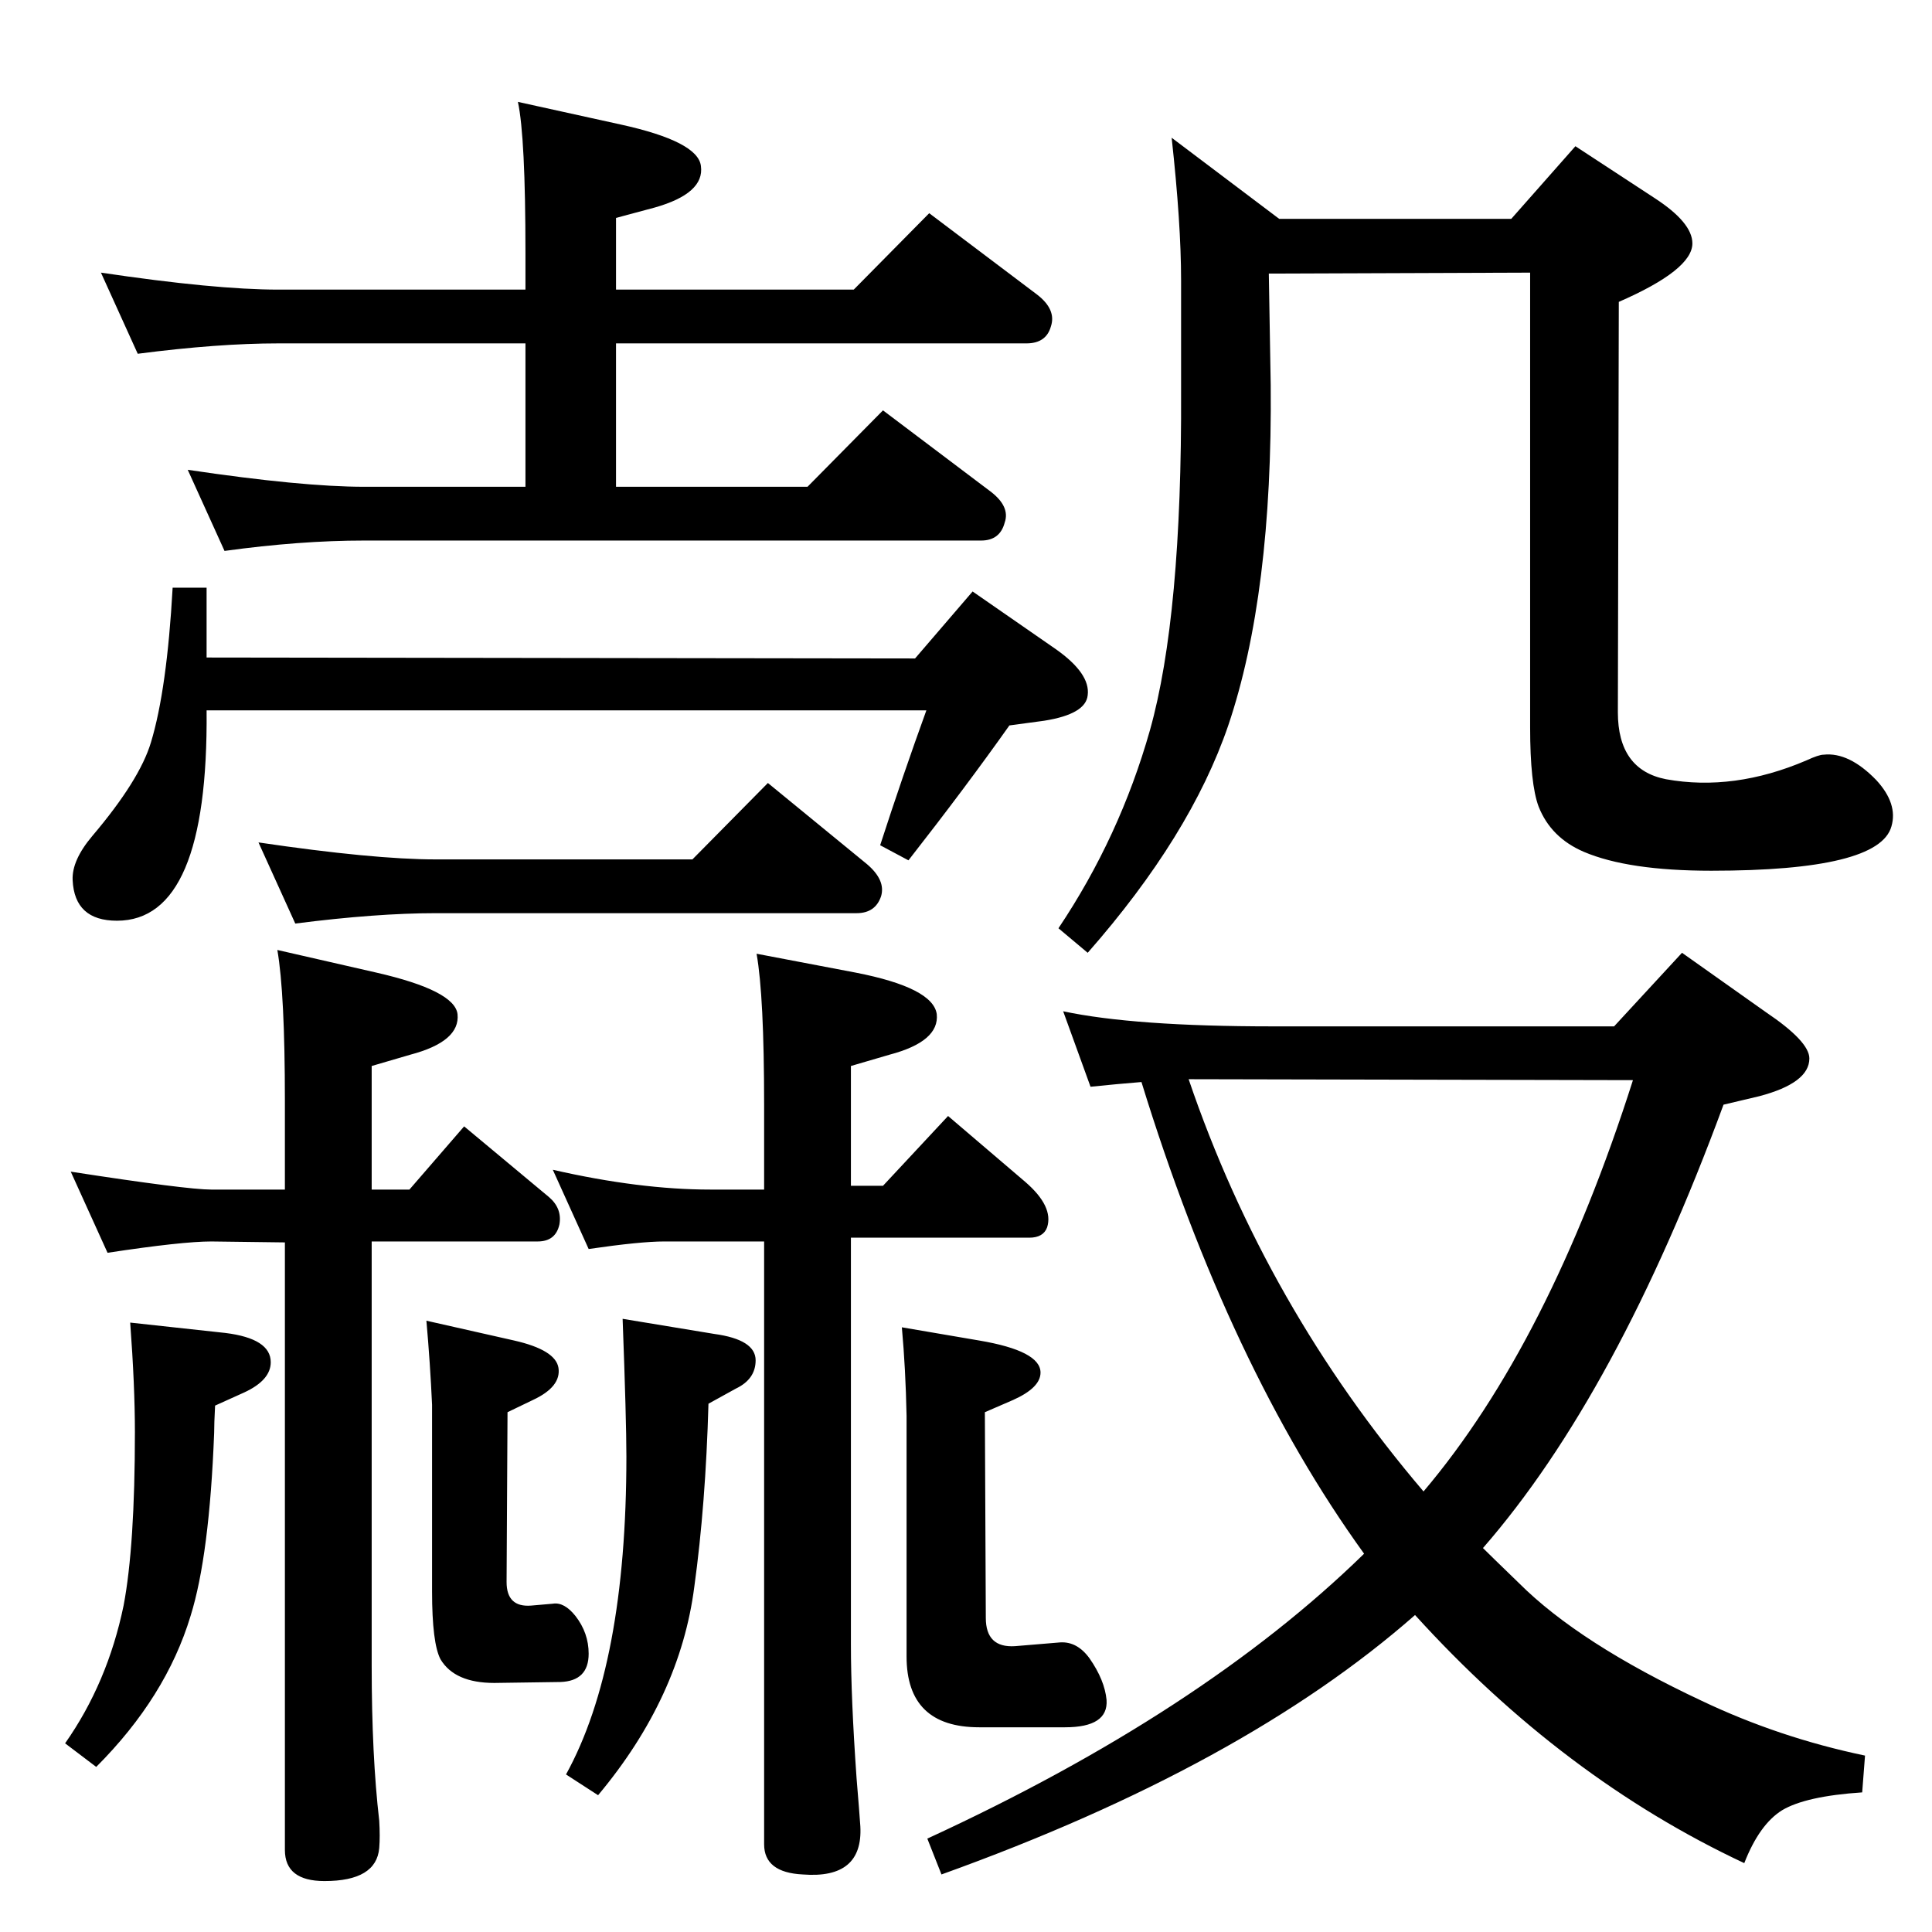 <?xml version="1.0" standalone="no"?>
<!DOCTYPE svg PUBLIC "-//W3C//DTD SVG 1.1//EN" "http://www.w3.org/Graphics/SVG/1.1/DTD/svg11.dtd" >
<svg xmlns="http://www.w3.org/2000/svg" xmlns:xlink="http://www.w3.org/1999/xlink" version="1.1" viewBox="0 0 2048 2048">
  <g transform="matrix(1 0 0 -1 0 2048)">
   <path fill="currentColor"
d="M600 167q64 116 64 337q0 39 -4 146l97 -16q44 -6 44 -28q0 -20 -21 -30l-29 -16q-3 -107 -15 -194q-15 -117 -102 -221zM458 559q-2 44 -6 89l93 -21q44 -10 47 -29q3 -20 -27 -34l-27 -13l-1 -180q0 -27 26 -25l23 2q12 2 24 -13q14 -18 14 -40q0 -29 -30 -30l-70 -1
q-42 0 -57 25q-9 17 -9 72v198zM1711 960l72 78l89 -63q46 -31 46 -49q0 -26 -53 -40l-38 -9q-113 -307 -255 -470q7 -7 38 -37q64 -64 194 -125q82 -39 173 -58l-3 -39q-60 -4 -85 -19q-24 -15 -40 -56q-192 90 -349 263q-182 -160 -502 -275l-15 38q291 134 463 302
q-143 198 -236 500q-25 -2 -54 -5l-29 80q75 -16 222 -16h362zM1731 903l-471 1q82 -241 249 -437q133 157 222 436zM1242 1902l114 -86h246l68 77l84 -55q40 -26 40 -48q0 -28 -78 -62l-1 -435q0 -61 51 -71q72 -13 149 20q13 6 18 6q27 3 56 -27q23 -25 16 -49
q-13 -47 -191 -47q-88 0 -135 20q-35 15 -48 48q-9 24 -9 84v482l-277 -1l2 -118q2 -222 -45 -361q-40 -117 -149 -241l-31 26q65 97 97 210q34 121 33 359v118q0 60 -10 151zM653 1684v-152h203l80 81l114 -86q21 -16 15 -33q-5 -19 -25 -19h-654q-68 0 -148 -11l-39 86
q121 -18 187 -18h171v152h-262q-64 0 -149 -11l-39 86q121 -18 188 -18h262v39q0 123 -8 160l109 -24q82 -18 85 -44q4 -29 -49 -44l-41 -11v-76h252l80 81l114 -86q21 -16 15 -34q-5 -18 -26 -18h-435zM219 1295q2 -223 -95 -223q-45 0 -47 43q-1 21 21 47q50 59 62 99
q17 56 23 164h36v-74l751 -1l61 71l88 -61q37 -26 34 -49q-2 -20 -46 -27l-37 -5q-46 -65 -107 -143l-30 16q24 74 49 143h-763zM734 1137l80 81l105 -86q20 -17 15 -34q-6 -18 -26 -18h-446q-63 0 -149 -11l-39 86q122 -18 188 -18h272zM810 732h-106q-25 0 -80 -8l-38 84
q92 -21 167 -21h57v90q0 115 -8 160l105 -20q82 -16 86 -44q3 -29 -50 -43l-41 -12v-127h34l69 74l82 -70q30 -26 23 -48q-4 -11 -19 -11h-189v-431q0 -57 6 -142q3 -36 4 -51q3 -56 -61 -51q-41 2 -41 32v639zM492 854l90 -75q14 -12 11 -29q-4 -18 -23 -18h-176v-450
q0 -95 8 -164q1 -17 0 -29q-3 -35 -58 -35q-42 0 -42 33v644l-78 1q-31 0 -110 -12l-39 86q123 -19 149 -19h78v94q0 114 -8 160l105 -24q83 -19 86 -44q3 -29 -50 -43l-41 -12v-131h40zM956 641l82 -14q65 -11 65 -34q0 -16 -29 -29l-30 -13l1 -218q0 -32 31 -30l48 4
q18 1 31 -17q16 -23 18 -44q2 -29 -44 -29h-91q-77 0 -77 75v255q-1 50 -5 94zM228 558q-1 -19 -1 -29q-5 -130 -25 -194q-26 -86 -100 -160l-33 25q45 64 62 146q12 63 12 184q0 49 -5 116l101 -11q48 -6 48 -31q0 -19 -28 -32z" />
  </g>

</svg>
